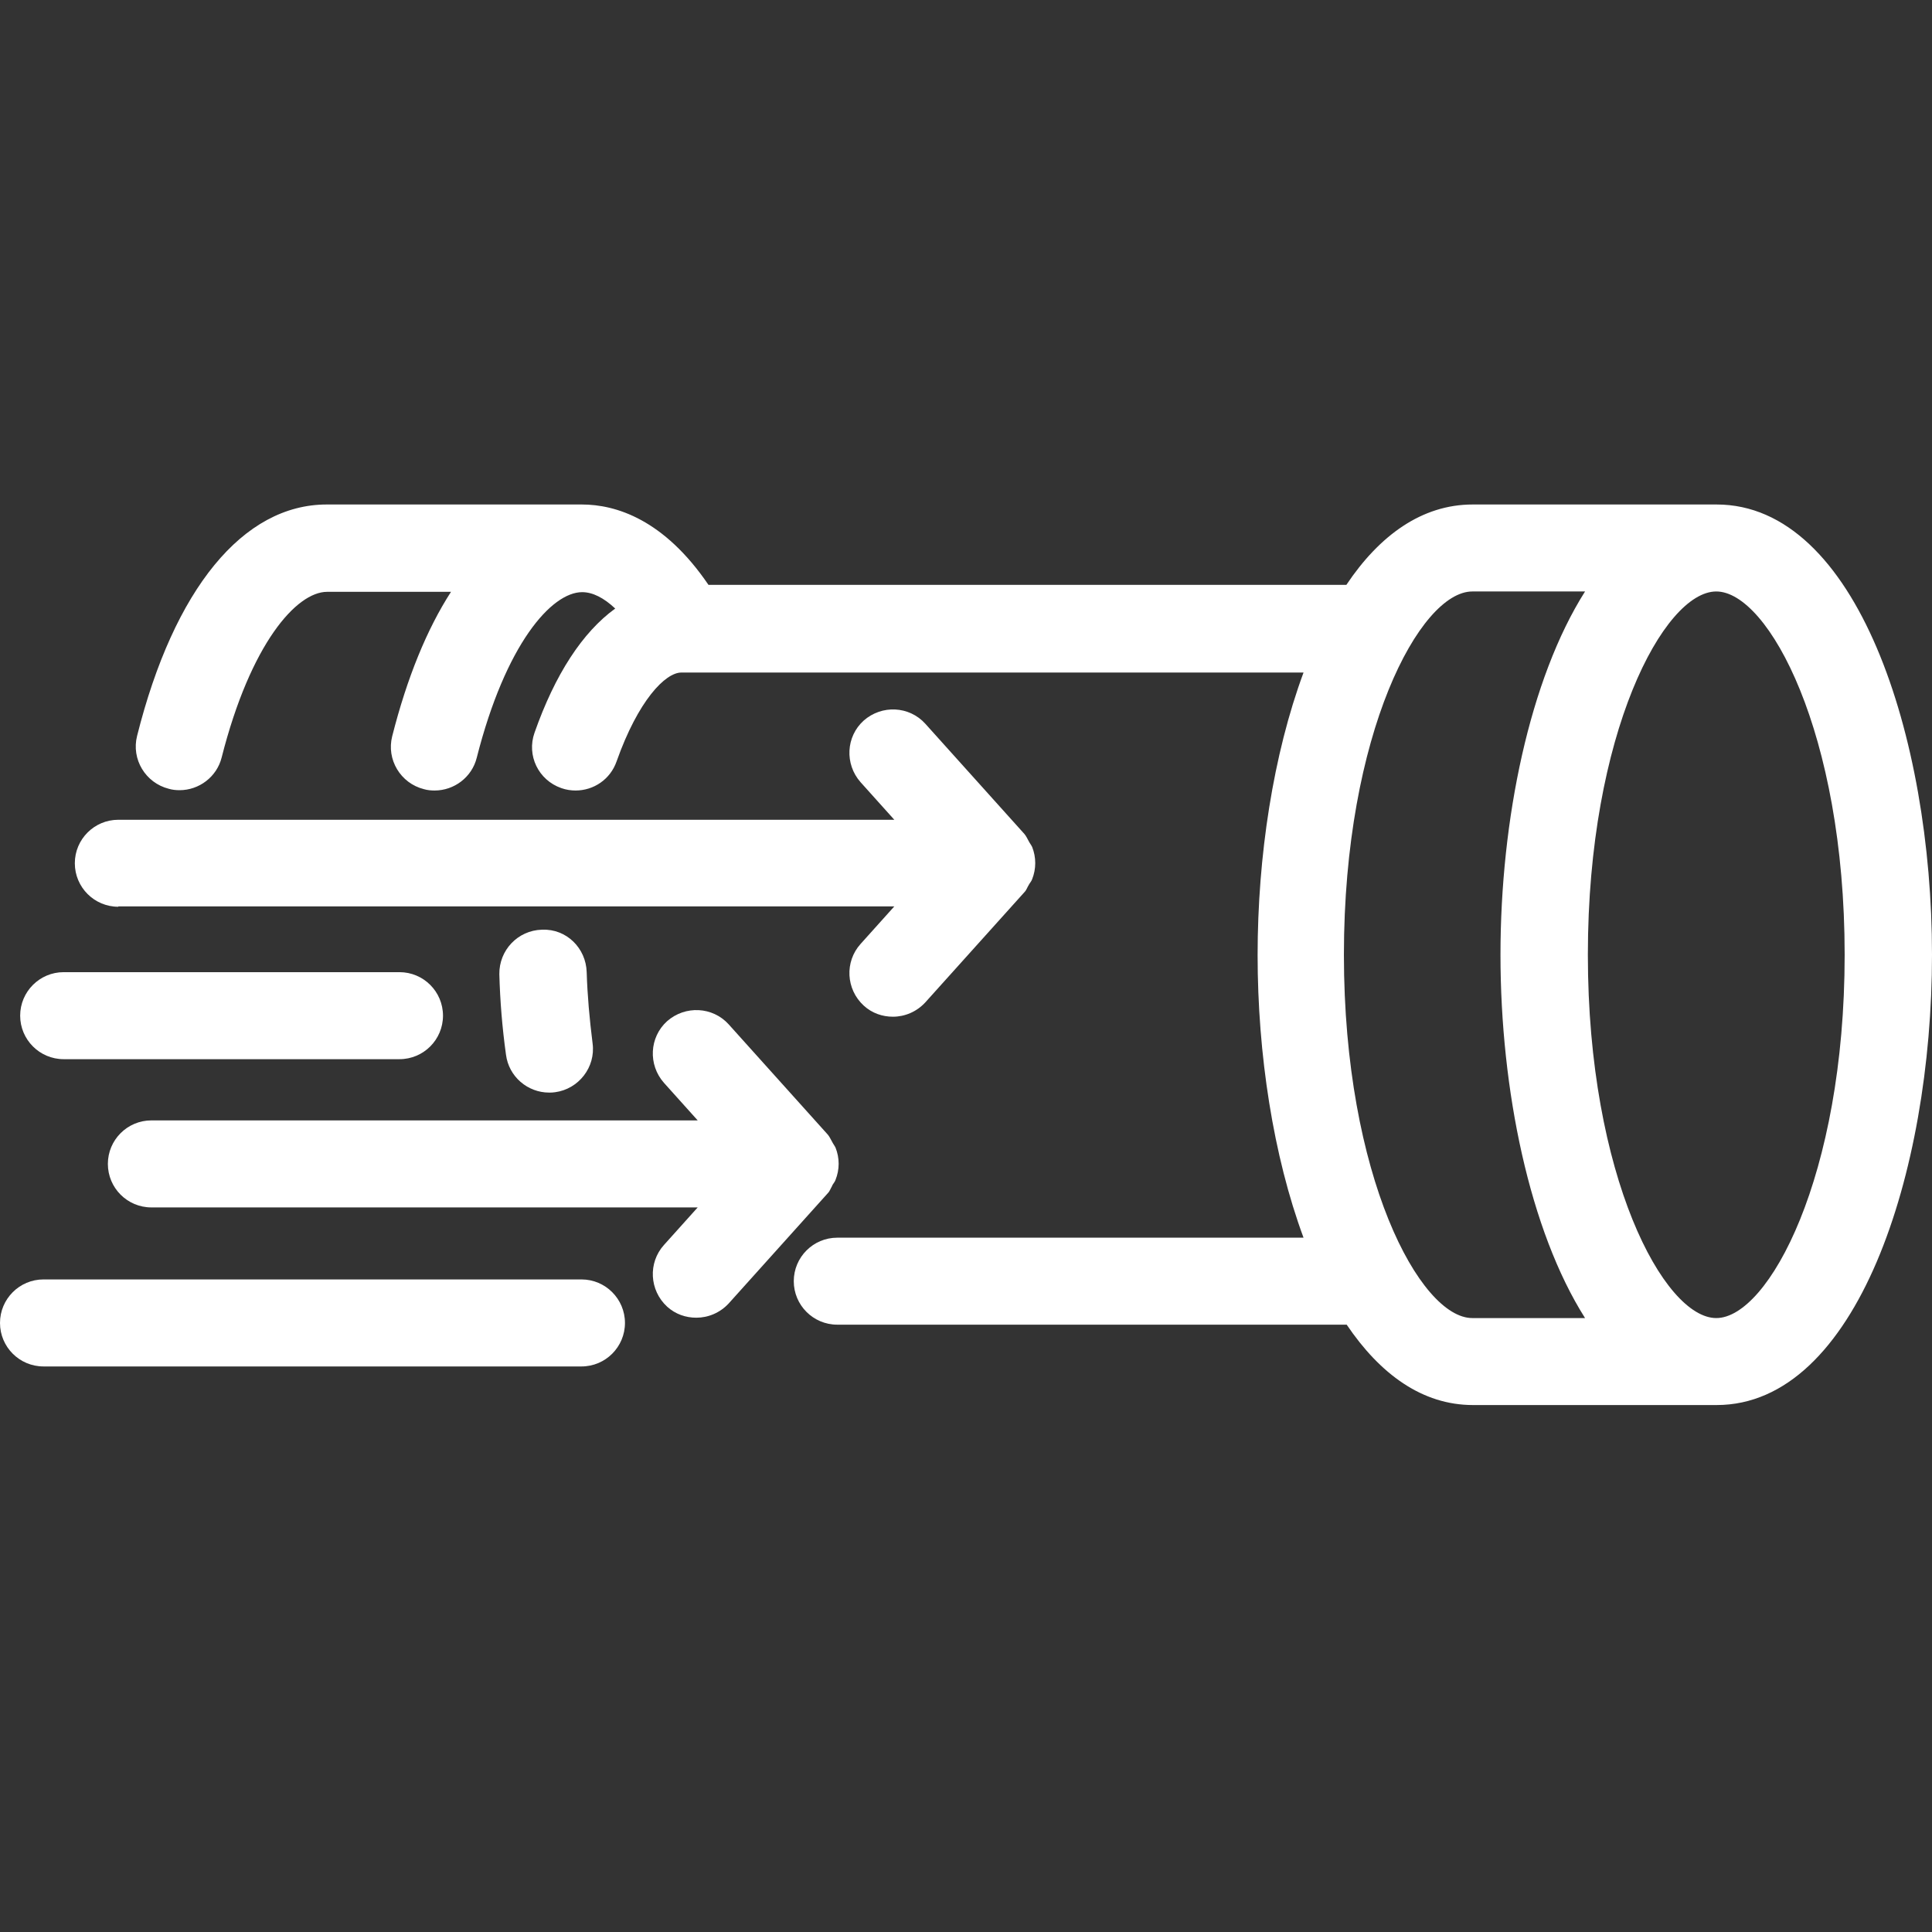 <svg width="48" height="48" viewBox="0 0 48 48" fill="none" xmlns="http://www.w3.org/2000/svg">
<rect x="0" y="0" width="48" height="48" fill="#333333" stroke="none"/>
<path d="M36.588 12.534C35.326 12.534 34.271 13.303 33.45 14.531H17.602C16.496 12.905 15.303 12.534 14.455 12.534H8.118C6.043 12.534 4.323 14.626 3.406 18.283C3.259 18.862 3.614 19.45 4.193 19.597C4.28 19.623 4.375 19.632 4.461 19.632C4.945 19.632 5.386 19.303 5.507 18.819C6.225 15.992 7.366 14.704 8.127 14.704H11.205C10.608 15.629 10.115 16.831 9.744 18.292C9.597 18.871 9.951 19.459 10.53 19.606C10.617 19.632 10.712 19.64 10.798 19.64C11.282 19.64 11.723 19.312 11.844 18.828C12.562 16 13.703 14.712 14.464 14.712C14.723 14.712 15 14.851 15.285 15.119C14.473 15.707 13.79 16.753 13.28 18.205C13.081 18.767 13.375 19.381 13.945 19.58C14.066 19.623 14.187 19.64 14.3 19.64C14.749 19.64 15.164 19.364 15.32 18.914C15.856 17.401 16.53 16.709 16.928 16.709H32.386C31.634 18.741 31.245 21.266 31.245 23.73C31.245 26.194 31.634 28.718 32.386 30.75H20.801C20.205 30.75 19.721 31.234 19.721 31.831C19.721 32.427 20.205 32.911 20.801 32.911H33.458C34.288 34.139 35.334 34.908 36.596 34.908H42.648C46.124 34.908 48 29.142 48 23.721C48 18.3 46.124 12.534 42.648 12.534H36.588ZM33.389 23.721C33.389 18.214 35.282 14.695 36.579 14.695H39.38C38.006 16.865 37.279 20.358 37.279 23.721C37.279 27.084 38.006 30.577 39.38 32.747H36.579C35.282 32.747 33.389 29.228 33.389 23.721ZM42.64 32.747C41.343 32.747 39.45 29.228 39.45 23.721C39.45 18.214 41.343 14.695 42.64 14.695C43.937 14.695 45.83 18.214 45.83 23.721C45.83 29.228 43.937 32.747 42.64 32.747Z" fill="white"/>
<path d="M2.939 22.519H22.219L21.38 23.453C20.983 23.894 21.017 24.577 21.458 24.983C21.666 25.174 21.925 25.26 22.184 25.26C22.478 25.26 22.772 25.139 22.988 24.905L25.452 22.165C25.504 22.113 25.522 22.044 25.556 21.992C25.582 21.94 25.625 21.897 25.643 21.845C25.746 21.586 25.746 21.3 25.643 21.041C25.617 20.989 25.582 20.946 25.556 20.894C25.522 20.833 25.496 20.773 25.452 20.721L22.988 17.98C22.591 17.54 21.908 17.505 21.458 17.903C21.017 18.3 20.983 18.983 21.38 19.433L22.219 20.367H2.939C2.343 20.367 1.859 20.851 1.859 21.447C1.859 22.044 2.343 22.528 2.939 22.528V22.519Z" fill="white"/>
<path d="M1.582 26.315H9.925C10.522 26.315 11.006 25.831 11.006 25.234C11.006 24.637 10.522 24.153 9.925 24.153H1.582C0.986 24.153 0.501 24.637 0.501 25.234C0.501 25.831 0.986 26.315 1.582 26.315Z" fill="white"/>
<path d="M14.447 31.787H1.081C0.484 31.787 0 32.272 0 32.868C0 33.465 0.484 33.949 1.081 33.949H14.447C15.043 33.949 15.527 33.465 15.527 32.868C15.527 32.272 15.043 31.787 14.447 31.787Z" fill="white"/>
<path d="M20.672 29.462C20.697 29.41 20.741 29.367 20.758 29.315C20.862 29.055 20.862 28.77 20.758 28.511C20.732 28.459 20.697 28.416 20.672 28.364C20.637 28.303 20.611 28.243 20.568 28.191L18.104 25.45C17.706 25.009 17.023 24.975 16.573 25.372C16.133 25.77 16.098 26.453 16.496 26.903L17.334 27.836H3.761C3.164 27.836 2.68 28.321 2.68 28.917C2.68 29.514 3.164 29.998 3.761 29.998H17.334L16.496 30.931C16.098 31.372 16.133 32.056 16.573 32.462C16.781 32.652 17.04 32.738 17.3 32.738C17.594 32.738 17.888 32.617 18.104 32.384L20.568 29.643C20.62 29.591 20.637 29.522 20.672 29.47V29.462Z" fill="white"/>
<path d="M13.461 23.098C12.864 23.116 12.398 23.608 12.406 24.205C12.424 24.862 12.476 25.519 12.571 26.202C12.64 26.747 13.107 27.145 13.643 27.145C13.686 27.145 13.738 27.145 13.79 27.136C14.377 27.058 14.801 26.513 14.723 25.925C14.646 25.312 14.594 24.733 14.576 24.153C14.559 23.557 14.075 23.073 13.47 23.098H13.461Z" fill="white"/>
</svg>
